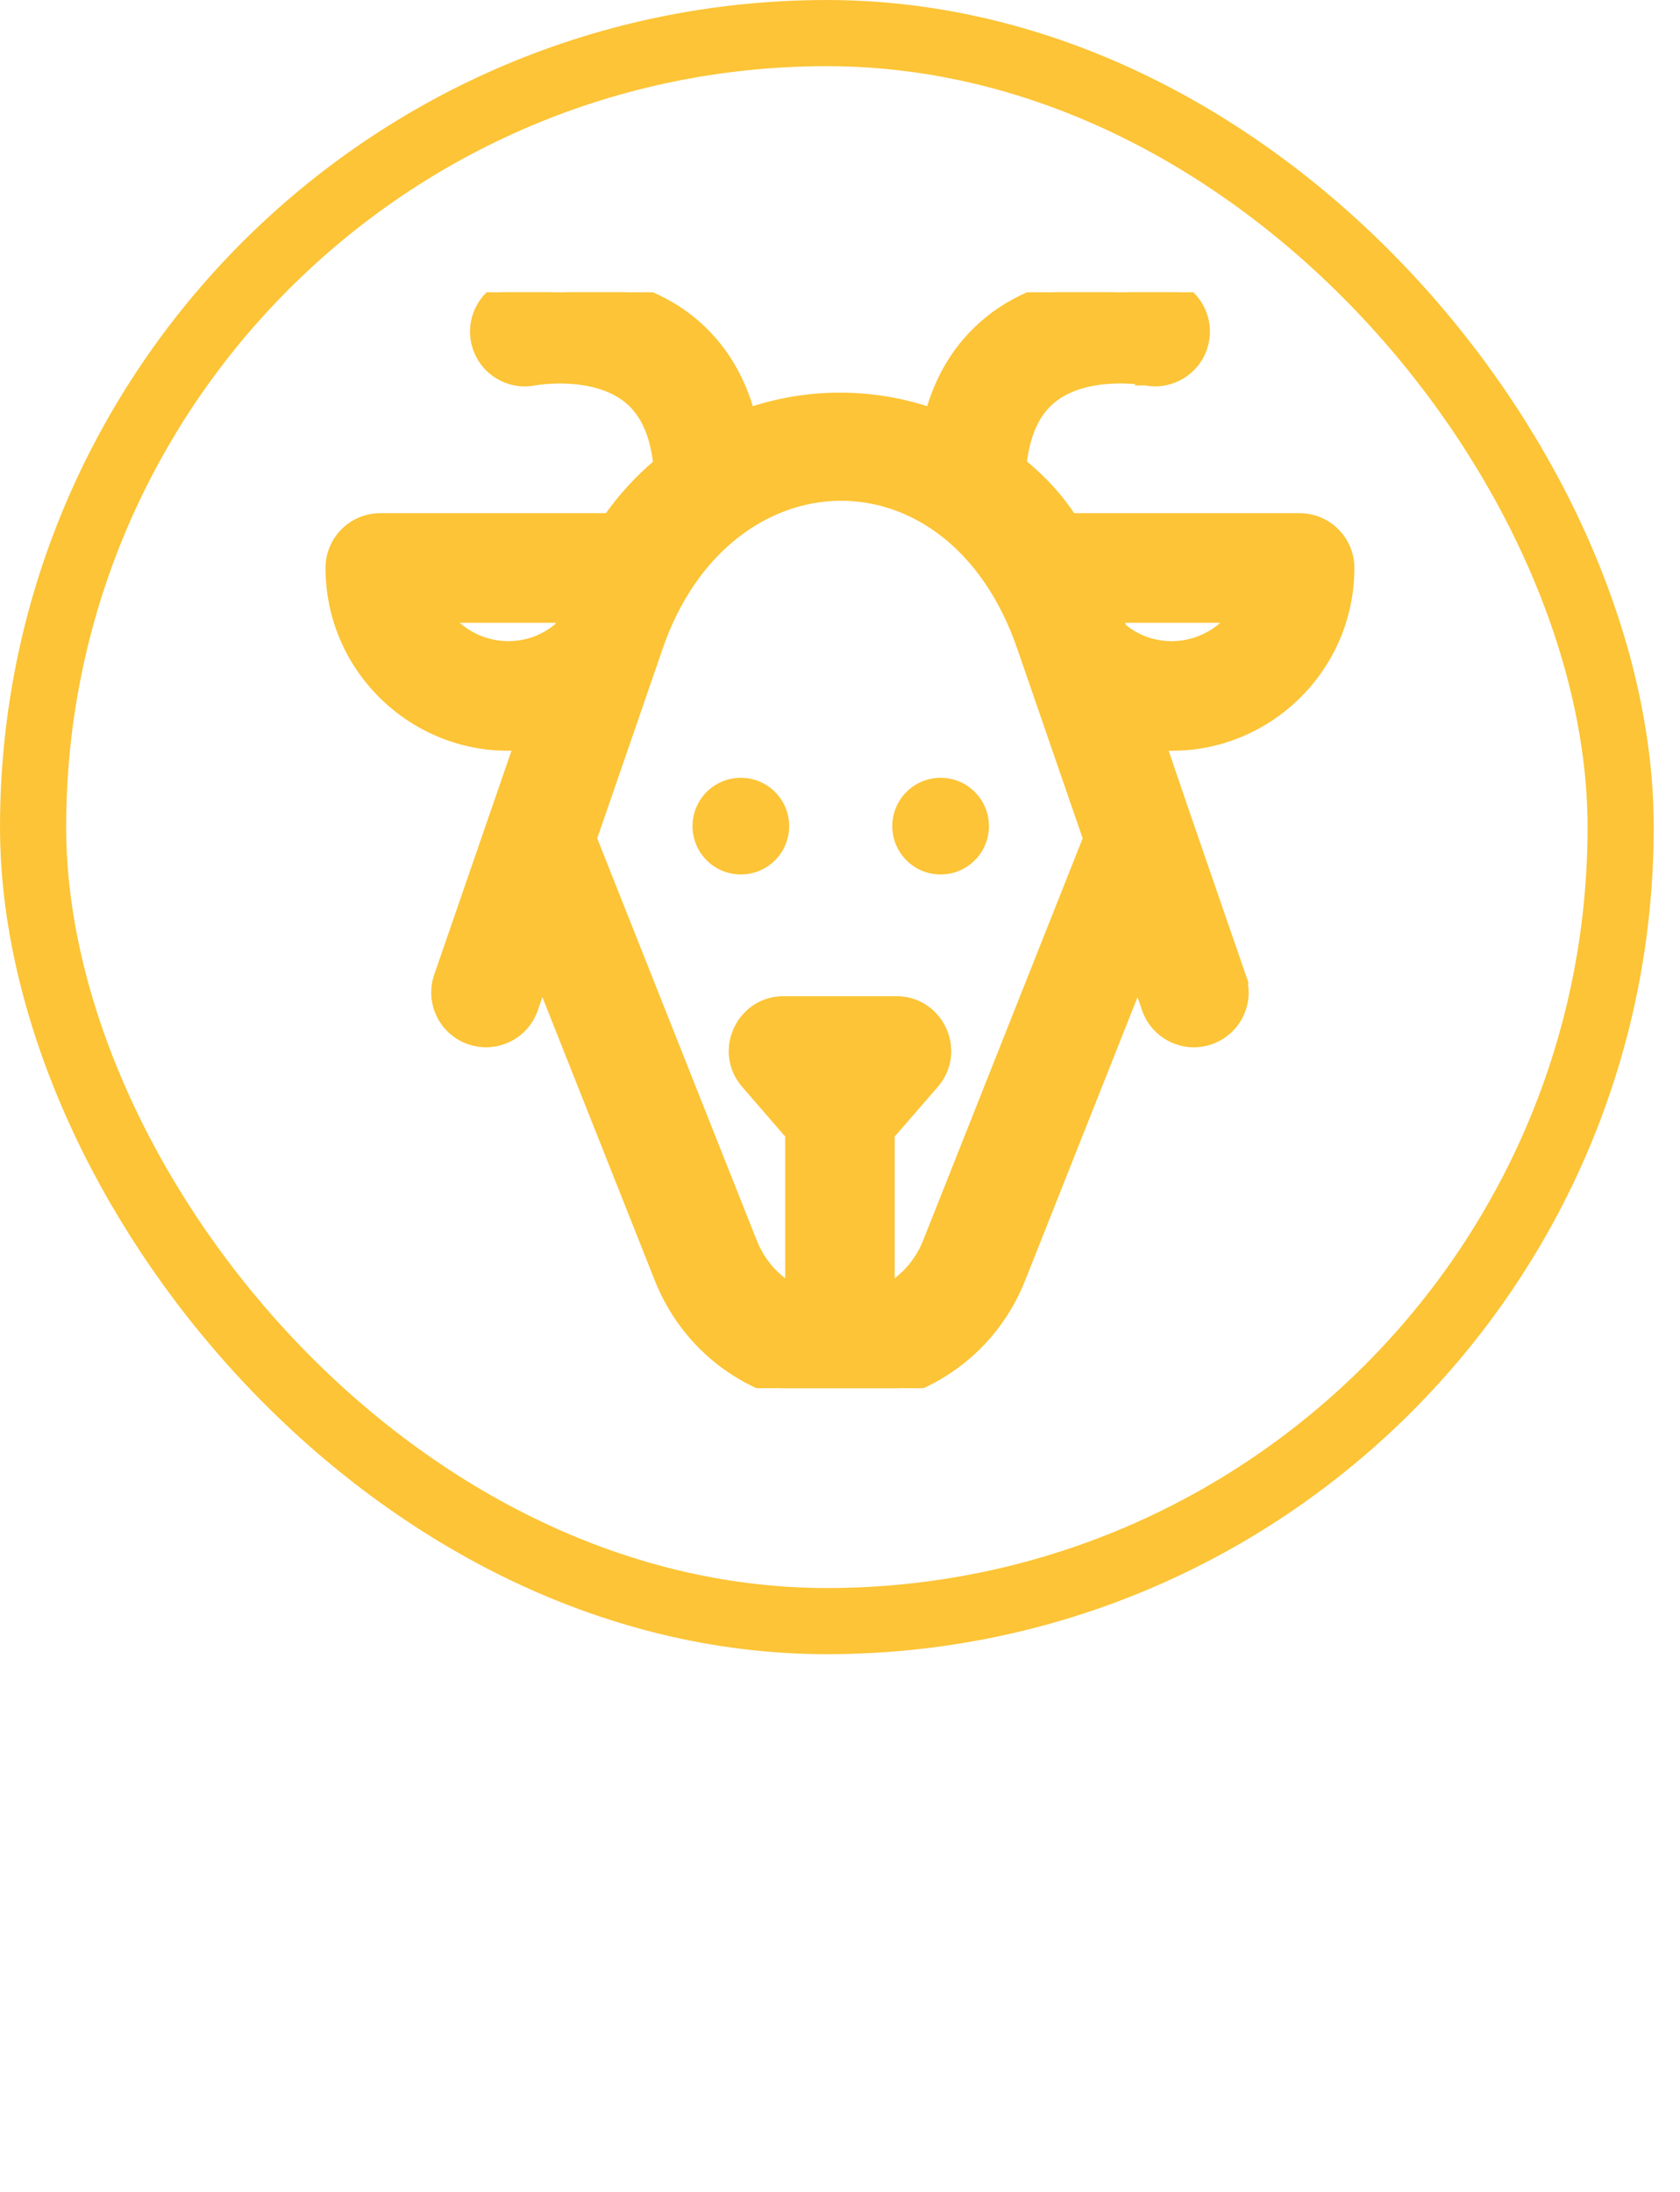 <?xml version="1.0" encoding="UTF-8" standalone="no"?>
<svg
   width="46"
   height="60"
   viewBox="0 0 46 60"
   fill="none"
   version="1.1"
   id="svg4"
   sodipodi:docname="goat.svg"
   xmlns:inkscape="http://www.inkscape.org/namespaces/inkscape"
   xmlns:sodipodi="http://sodipodi.sourceforge.net/DTD/sodipodi-0.dtd"
   xmlns="http://www.w3.org/2000/svg"
   xmlns:svg="http://www.w3.org/2000/svg">
  <sodipodi:namedview
     id="namedview4"
     pagecolor="#505050"
     bordercolor="#ffffff"
     borderopacity="1"
     inkscape:showpageshadow="0"
     inkscape:pageopacity="0"
     inkscape:pagecheckerboard="1"
     inkscape:deskcolor="#505050" />
  <rect
     x="0.906"
     y="0.906"
     width="43.469"
     height="43.469"
     rx="21.735"
     stroke="#fcc436"
     stroke-width="1.811"
     id="rect1" />
  <g
     clip-path="url(#clip0_2906_9)"
     id="g4">
    <path
       d="m 31.874,7.85 -2e-4,-4e-5 C 31.807,7.837 31.11,7.703 30.191,7.767 29.273,7.831 28.109,8.093 27.134,8.892 26.355,9.53 25.83,10.387 25.555,11.438 23.944,10.866 22.138,10.836 20.445,11.439 20.17,10.387 19.645,9.53 18.867,8.892 17.891,8.093 16.728,7.831 15.809,7.767 14.89,7.703 14.193,7.837 14.126,7.85 l -1e-4,2e-5 c -0.676,0.136 -1.118,0.795 -0.982,1.472 v 2e-5 c 0.136,0.675 0.79,1.115 1.467,0.981 0.034,-0.006 0.445,-0.077 0.975,-0.048 0.558,0.031 1.212,0.171 1.702,0.576 0.467,0.386 0.765,1.014 0.854,1.914 -0.54,0.447 -1.019,0.968 -1.421,1.552 h -6.308 c -0.69,0 -1.25,0.56 -1.25,1.25 0,2.812 2.436,5.001 5.201,4.731 -0.05,0.143 -0.108,0.314 -0.177,0.512 -0.395,1.145 -1.101,3.191 -2.061,5.97 -0.225,0.653 0.121,1.364 0.774,1.589 0.653,0.225 1.364,-0.121 1.59,-0.774 l 0.345,-0.998 3.328,8.387 c 0.789,1.988 2.68,3.276 4.818,3.283 l 0.002,2e-4 c 0.004,2e-4 0.009,4e-4 0.016,4e-4 0.003,0 0.006,-10e-5 0.009,-10e-5 0.003,-1e-4 0.005,-2e-4 0.007,-3e-4 l 0.002,-2e-4 c 2.138,-0.007 4.028,-1.294 4.818,-3.283 v -1e-4 l 3.328,-8.387 0.344,0.998 v 0 c 0.226,0.653 0.937,0.999 1.59,0.774 v 0 c 0.653,-0.225 0.999,-0.937 0.774,-1.589 l -0.236,0.082 0.236,-0.082 c -0.223,-0.647 -0.417,-1.208 -0.588,-1.702 -0.97,-2.809 -1.174,-3.4 -1.637,-4.779 2.768,0.263 5.188,-1.933 5.188,-4.732 0,-0.69 -0.56,-1.25 -1.25,-1.25 h -6.305 c -0.389,-0.598 -0.839,-1.088 -1.423,-1.558 0.09,-0.898 0.388,-1.524 0.854,-1.909 0.491,-0.406 1.144,-0.545 1.702,-0.576 0.536,-0.03 0.95,0.043 0.969,0.047 6e-4,10e-5 8e-4,10e-5 7e-4,10e-5 l 0.048,-0.245 -0.049,0.245 C 32.059,10.437 32.718,9.999 32.854,9.322 32.989,8.645 32.551,7.986 31.874,7.85 Z M 25.489,29.587 v 0 c 0.699,-0.807 0.126,-2.068 -0.945,-2.068 h -3.089 c -1.067,0 -1.646,1.259 -0.945,2.068 v 0 l 1.239,1.431 v 4.428 c -0.562,-0.292 -1.015,-0.78 -1.262,-1.402 l -0.232,0.092 0.232,-0.092 -4.401,-11.09 c 1.558,-4.512 1.649,-4.776 1.74,-5.04 0.02,-0.058 0.04,-0.115 0.074,-0.217 v -10e-5 c 0.959,-2.8 3.031,-4.212 5.073,-4.239 2.038,-0.026 4.127,1.328 5.123,4.237 v 10e-5 c 0.183,0.534 0.898,2.603 1.383,4.008 0.202,0.583 0.363,1.052 0.432,1.25 l -4.401,11.091 c -0.247,0.621 -0.699,1.11 -1.262,1.402 V 31.018 Z M 15.42,17.226 c -1.033,0.927 -2.633,0.695 -3.377,-0.428 h 3.524 c -0.014,0.04 -0.028,0.081 -0.042,0.123 -0.033,0.097 -0.068,0.198 -0.105,0.305 z m 18.537,-0.428 c -0.73,1.101 -2.291,1.355 -3.335,0.464 -0.057,-0.16 -0.113,-0.315 -0.169,-0.464 z"
       fill="#fcc436"
       stroke="#fcc436"
       stroke-width="0.5"
       id="path2" />
    <path
       d="m 25.755,23.937 c 0.731,0 1.323,-0.592 1.323,-1.323 0,-0.731 -0.592,-1.323 -1.323,-1.323 -0.731,0 -1.323,0.592 -1.323,1.323 0,0.731 0.592,1.323 1.323,1.323 z"
       fill="#fcc436"
       id="path3" />
    <path
       d="m 20.285,23.937 c 0.731,0 1.323,-0.592 1.323,-1.323 0,-0.731 -0.592,-1.323 -1.323,-1.323 -0.731,0 -1.323,0.592 -1.323,1.323 0,0.731 0.592,1.323 1.323,1.323 z"
       fill="#fcc436"
       id="path4" />
  </g>
  <defs
     id="defs4">
    <clipPath
       id="clip0_2906_9">
      <rect
         width="30"
         height="30"
         fill="#ffffff"
         transform="translate(8,8)"
         id="rect4"
         x="0"
         y="0" />
    </clipPath>
  </defs>
</svg>
